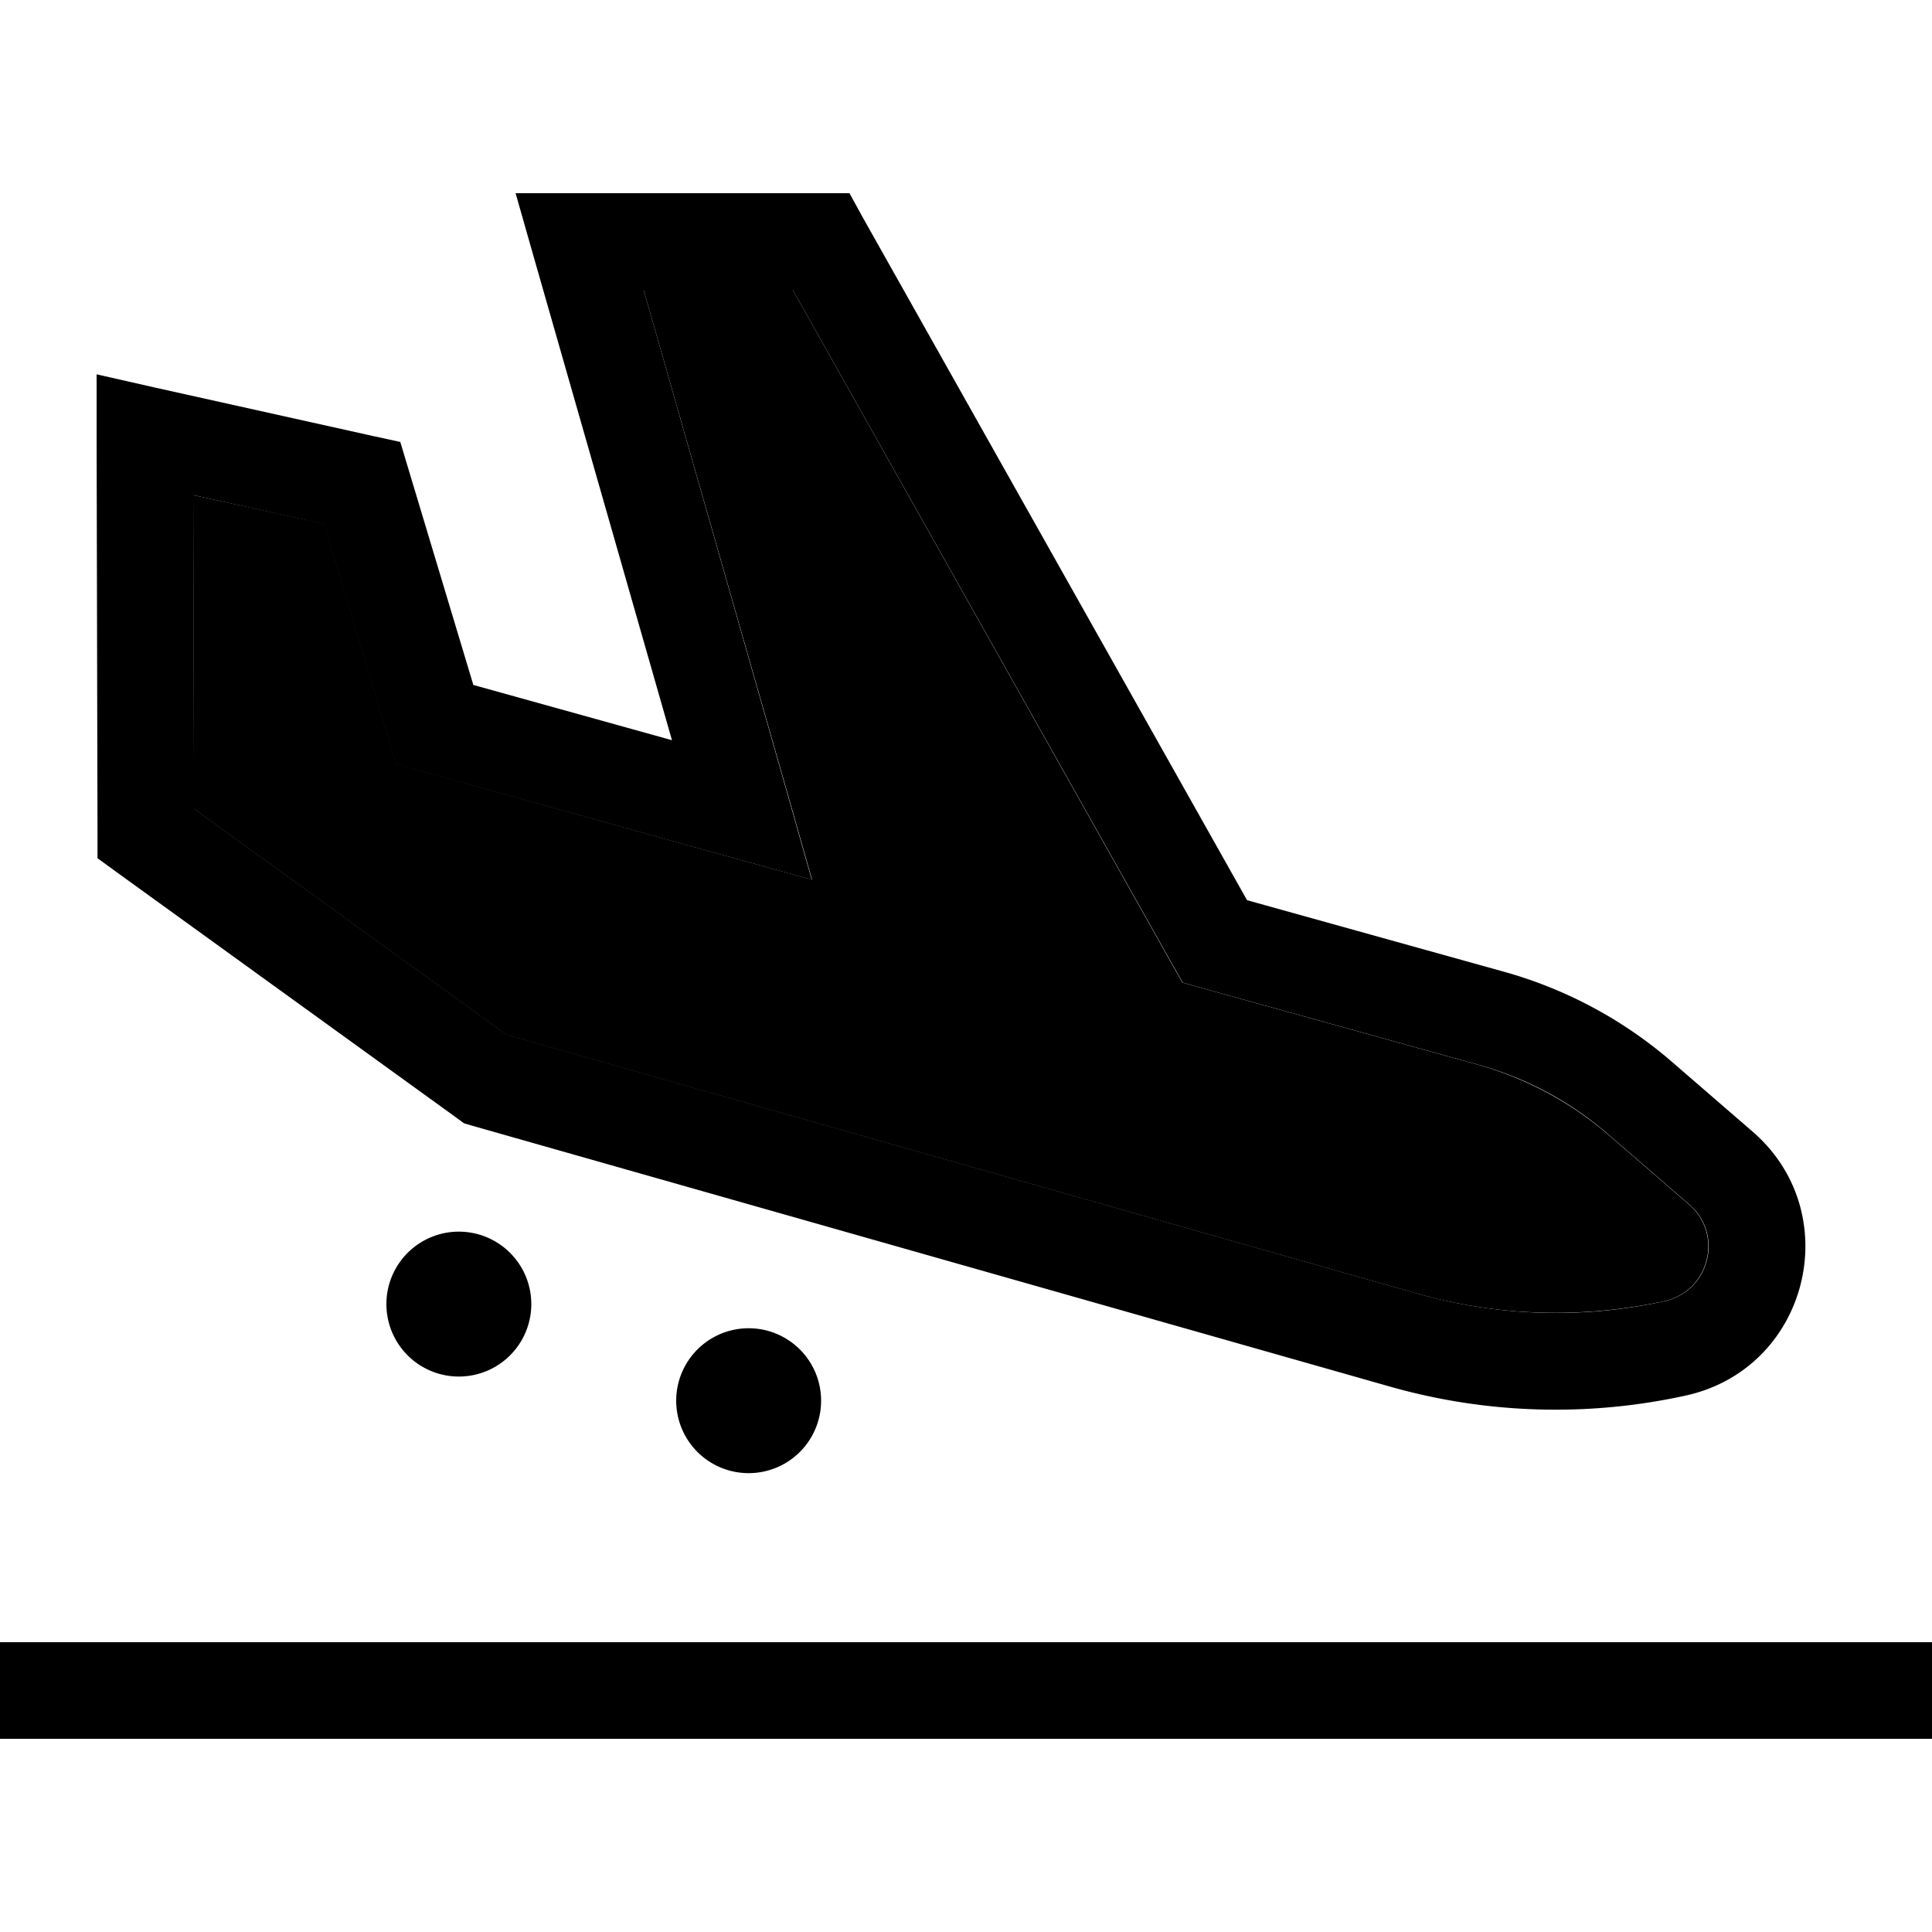 <svg xmlns="http://www.w3.org/2000/svg" width="24" height="24" viewBox="0 0 640 512"><path class="pr-icon-duotone-secondary" d="M64 100l.2 103.9 103.6 74.9 301.6 85.7c26.7 7.6 54.9 8.4 82 2.5c14.8-3.3 19.6-22.1 8.1-32l-26.7-23.1c-12.5-10.8-27.3-18.7-43.2-23.2l-91.5-25.4-6.4-1.8-3.3-5.8L262.6 32l-49.4 0 48 167.9 7.8 27.5-27.5-7.6L139.7 191.4l-8.5-2.4-2.5-8.5-21.3-71L64 100z"/><path class="pr-icon-duotone-primary" d="M285.9 8.2L281.4 0 272 0 192 0 170.8 0l5.8 20.4 46 160.8-65.8-18.3L135.3 91.4l-2.7-9-9.2-2-72-16L32 60l0 20 .3 132.1 0 8.2 6.6 4.8 112.5 81.3 2.3 1.7 2.7 .8 304.3 86.5c31.8 9 65.4 10 97.7 2.9c40.6-8.9 53.6-60.3 22.1-87.5l-26.7-23.1c-16.1-13.9-35.1-24.1-55.6-29.8l-85.1-23.7L285.9 8.2zM213.2 32l49.4 0L388.5 255.7l3.3 5.8 6.4 1.8 91.5 25.4c15.9 4.4 30.7 12.3 43.2 23.2l26.7 23.1c11.5 9.9 6.7 28.7-8.1 32c-27.1 6-55.3 5.1-82-2.5L167.8 278.7 64.3 203.9 64 100l43.3 9.6 21.3 71 2.5 8.5 8.5 2.4 101.8 28.3 27.5 7.6-7.8-27.5L213.2 32zM16 480L0 480l0 32 16 0 608 0 16 0 0-32-16 0L16 480zM176 368a24 24 0 1 0 -48 0 24 24 0 1 0 48 0zm72 56a24 24 0 1 0 0-48 24 24 0 1 0 0 48z"/></svg>